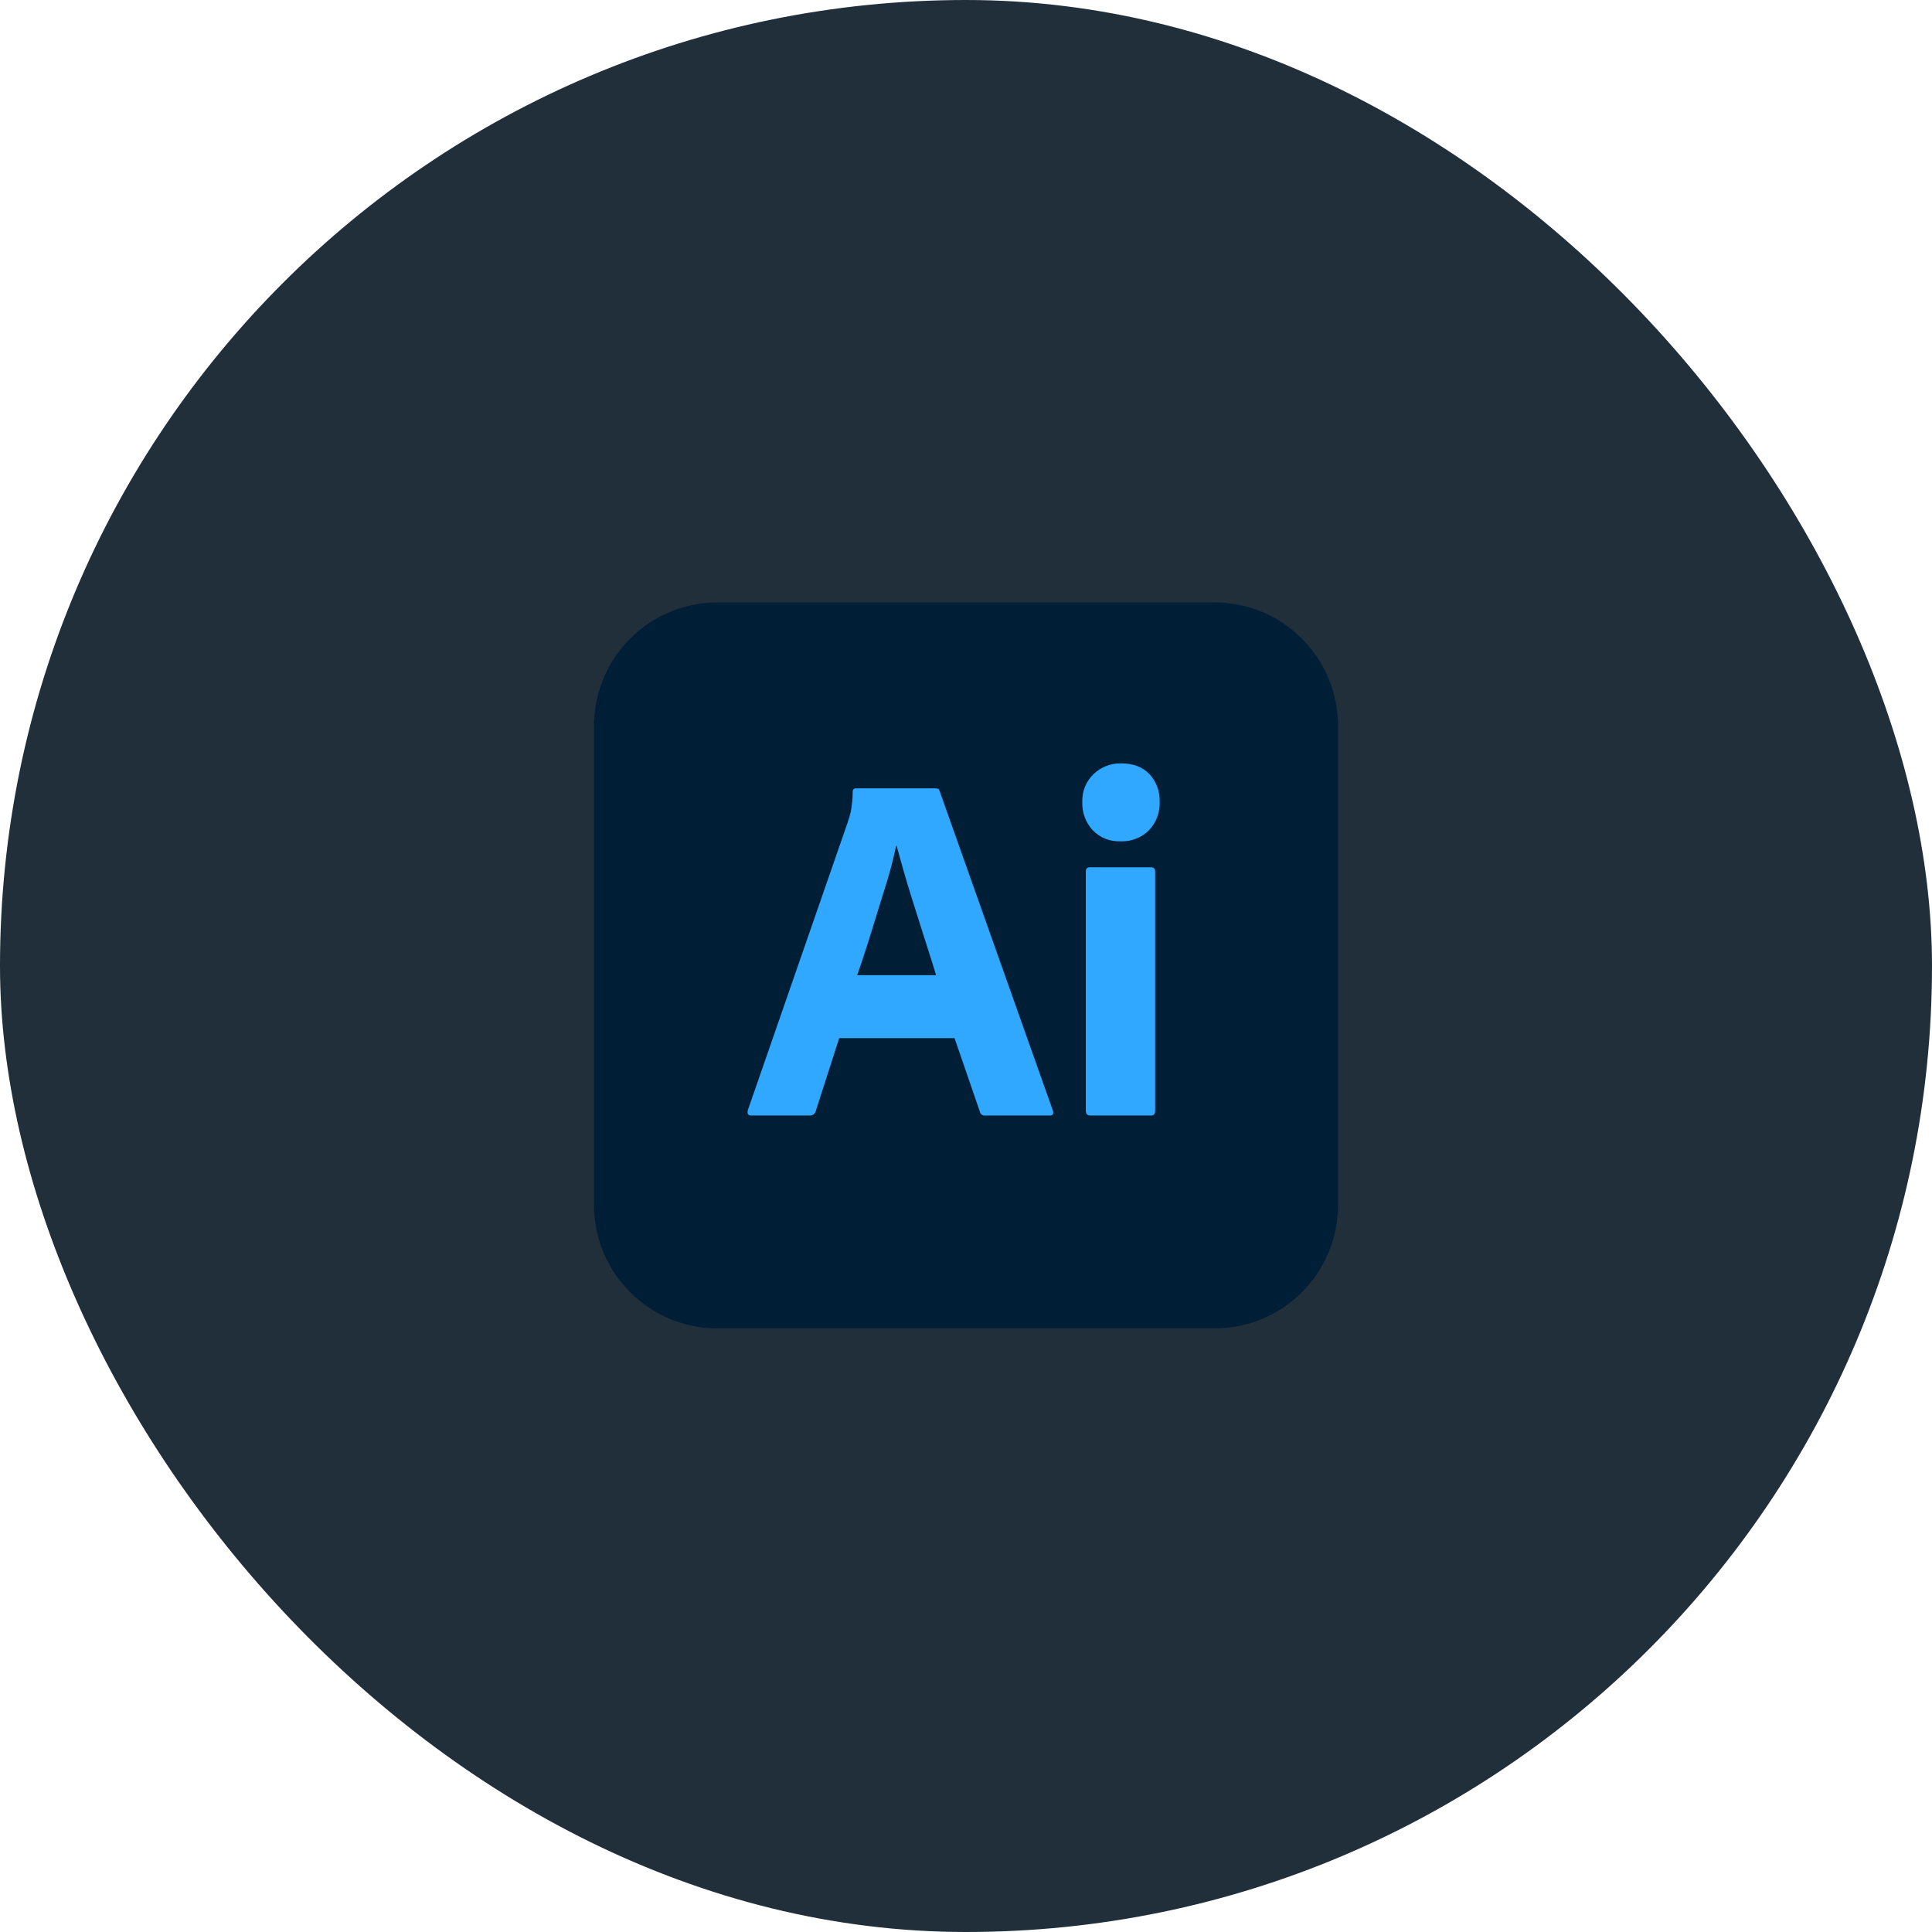 <svg width="914" height="914" viewBox="0 0 914 914" fill="none" xmlns="http://www.w3.org/2000/svg">
<rect width="914" height="914" rx="457" fill="#202F3A"/>
<g clip-path="url(#clip0_4_36)">
<path d="M574.562 285H339.438C307.163 285 281 311.182 281 343.48V569.97C281 602.267 307.163 628.45 339.438 628.45H574.562C606.837 628.45 633 602.267 633 569.97V343.48C633 311.182 606.837 285 574.562 285Z" fill="#001E36"/>
<path d="M451.574 491.111H397.028L385.929 525.611C385.778 526.241 385.412 526.798 384.895 527.186C384.378 527.574 383.741 527.77 383.095 527.739H355.467C353.893 527.739 353.341 526.872 353.814 525.138L401.042 389.027C401.513 387.61 401.986 385.996 402.458 384.183C403.077 381.03 403.393 377.826 403.402 374.613C403.37 374.389 403.391 374.159 403.463 373.944C403.534 373.729 403.655 373.533 403.815 373.372C403.976 373.212 404.171 373.091 404.386 373.019C404.602 372.947 404.831 372.926 405.055 372.958H442.601C443.701 372.958 444.331 373.353 444.49 374.141L498.092 525.375C498.565 526.952 498.092 527.74 496.676 527.739H465.977C465.45 527.797 464.92 527.662 464.485 527.357C464.051 527.053 463.742 526.601 463.616 526.085L451.574 491.111V491.111ZM405.528 461.337H442.837L442.305 459.58L441.451 456.798L440.842 454.844L439.87 451.767L437.804 445.29L435.986 439.548L431.265 424.591C430.091 420.873 428.963 417.14 427.883 413.393L427.019 410.352L426.01 406.757L424.47 401.184L424.181 400.134H423.946C422.765 405.806 421.326 411.421 419.634 416.963L416.131 428.24L414.203 434.471L412.257 440.778C411.905 441.918 411.556 443.045 411.206 444.158L410.161 447.457L409.121 450.68L408.087 453.823L407.059 456.887C406.718 457.896 406.377 458.891 406.037 459.873L405.528 461.337V461.337ZM529.967 398.007C527.559 398.103 525.157 397.69 522.919 396.795C520.681 395.899 518.657 394.54 516.98 392.808C515.307 391.001 514.008 388.88 513.157 386.569C512.306 384.257 511.92 381.8 512.021 379.339C511.935 376.902 512.364 374.474 513.279 372.215C514.195 369.955 515.576 367.914 517.334 366.225C520.723 362.969 525.237 361.147 529.935 361.138L530.439 361.144C536.106 361.144 540.555 362.836 543.782 366.224C545.411 367.984 546.676 370.048 547.507 372.299C548.337 374.549 548.716 376.941 548.622 379.339C548.721 381.81 548.322 384.276 547.45 386.59C546.578 388.904 545.25 391.019 543.545 392.81C541.824 394.508 539.78 395.844 537.535 396.739C535.29 397.635 532.888 398.072 530.472 398.025L529.967 398.007V398.007ZM513.673 525.375V412.422C513.673 411.004 514.3 410.294 515.563 410.294H544.608C545.866 410.294 546.496 411.003 546.497 412.422V525.375C546.497 526.952 545.868 527.74 544.608 527.739H515.799C514.457 527.739 513.75 527.032 513.68 525.617L513.673 525.375Z" fill="#31A8FF"/>
</g>
<defs>
<clipPath id="clip0_4_36">
<rect width="352" height="344" fill="white" transform="translate(281 285)"/>
</clipPath>
</defs>
</svg>
